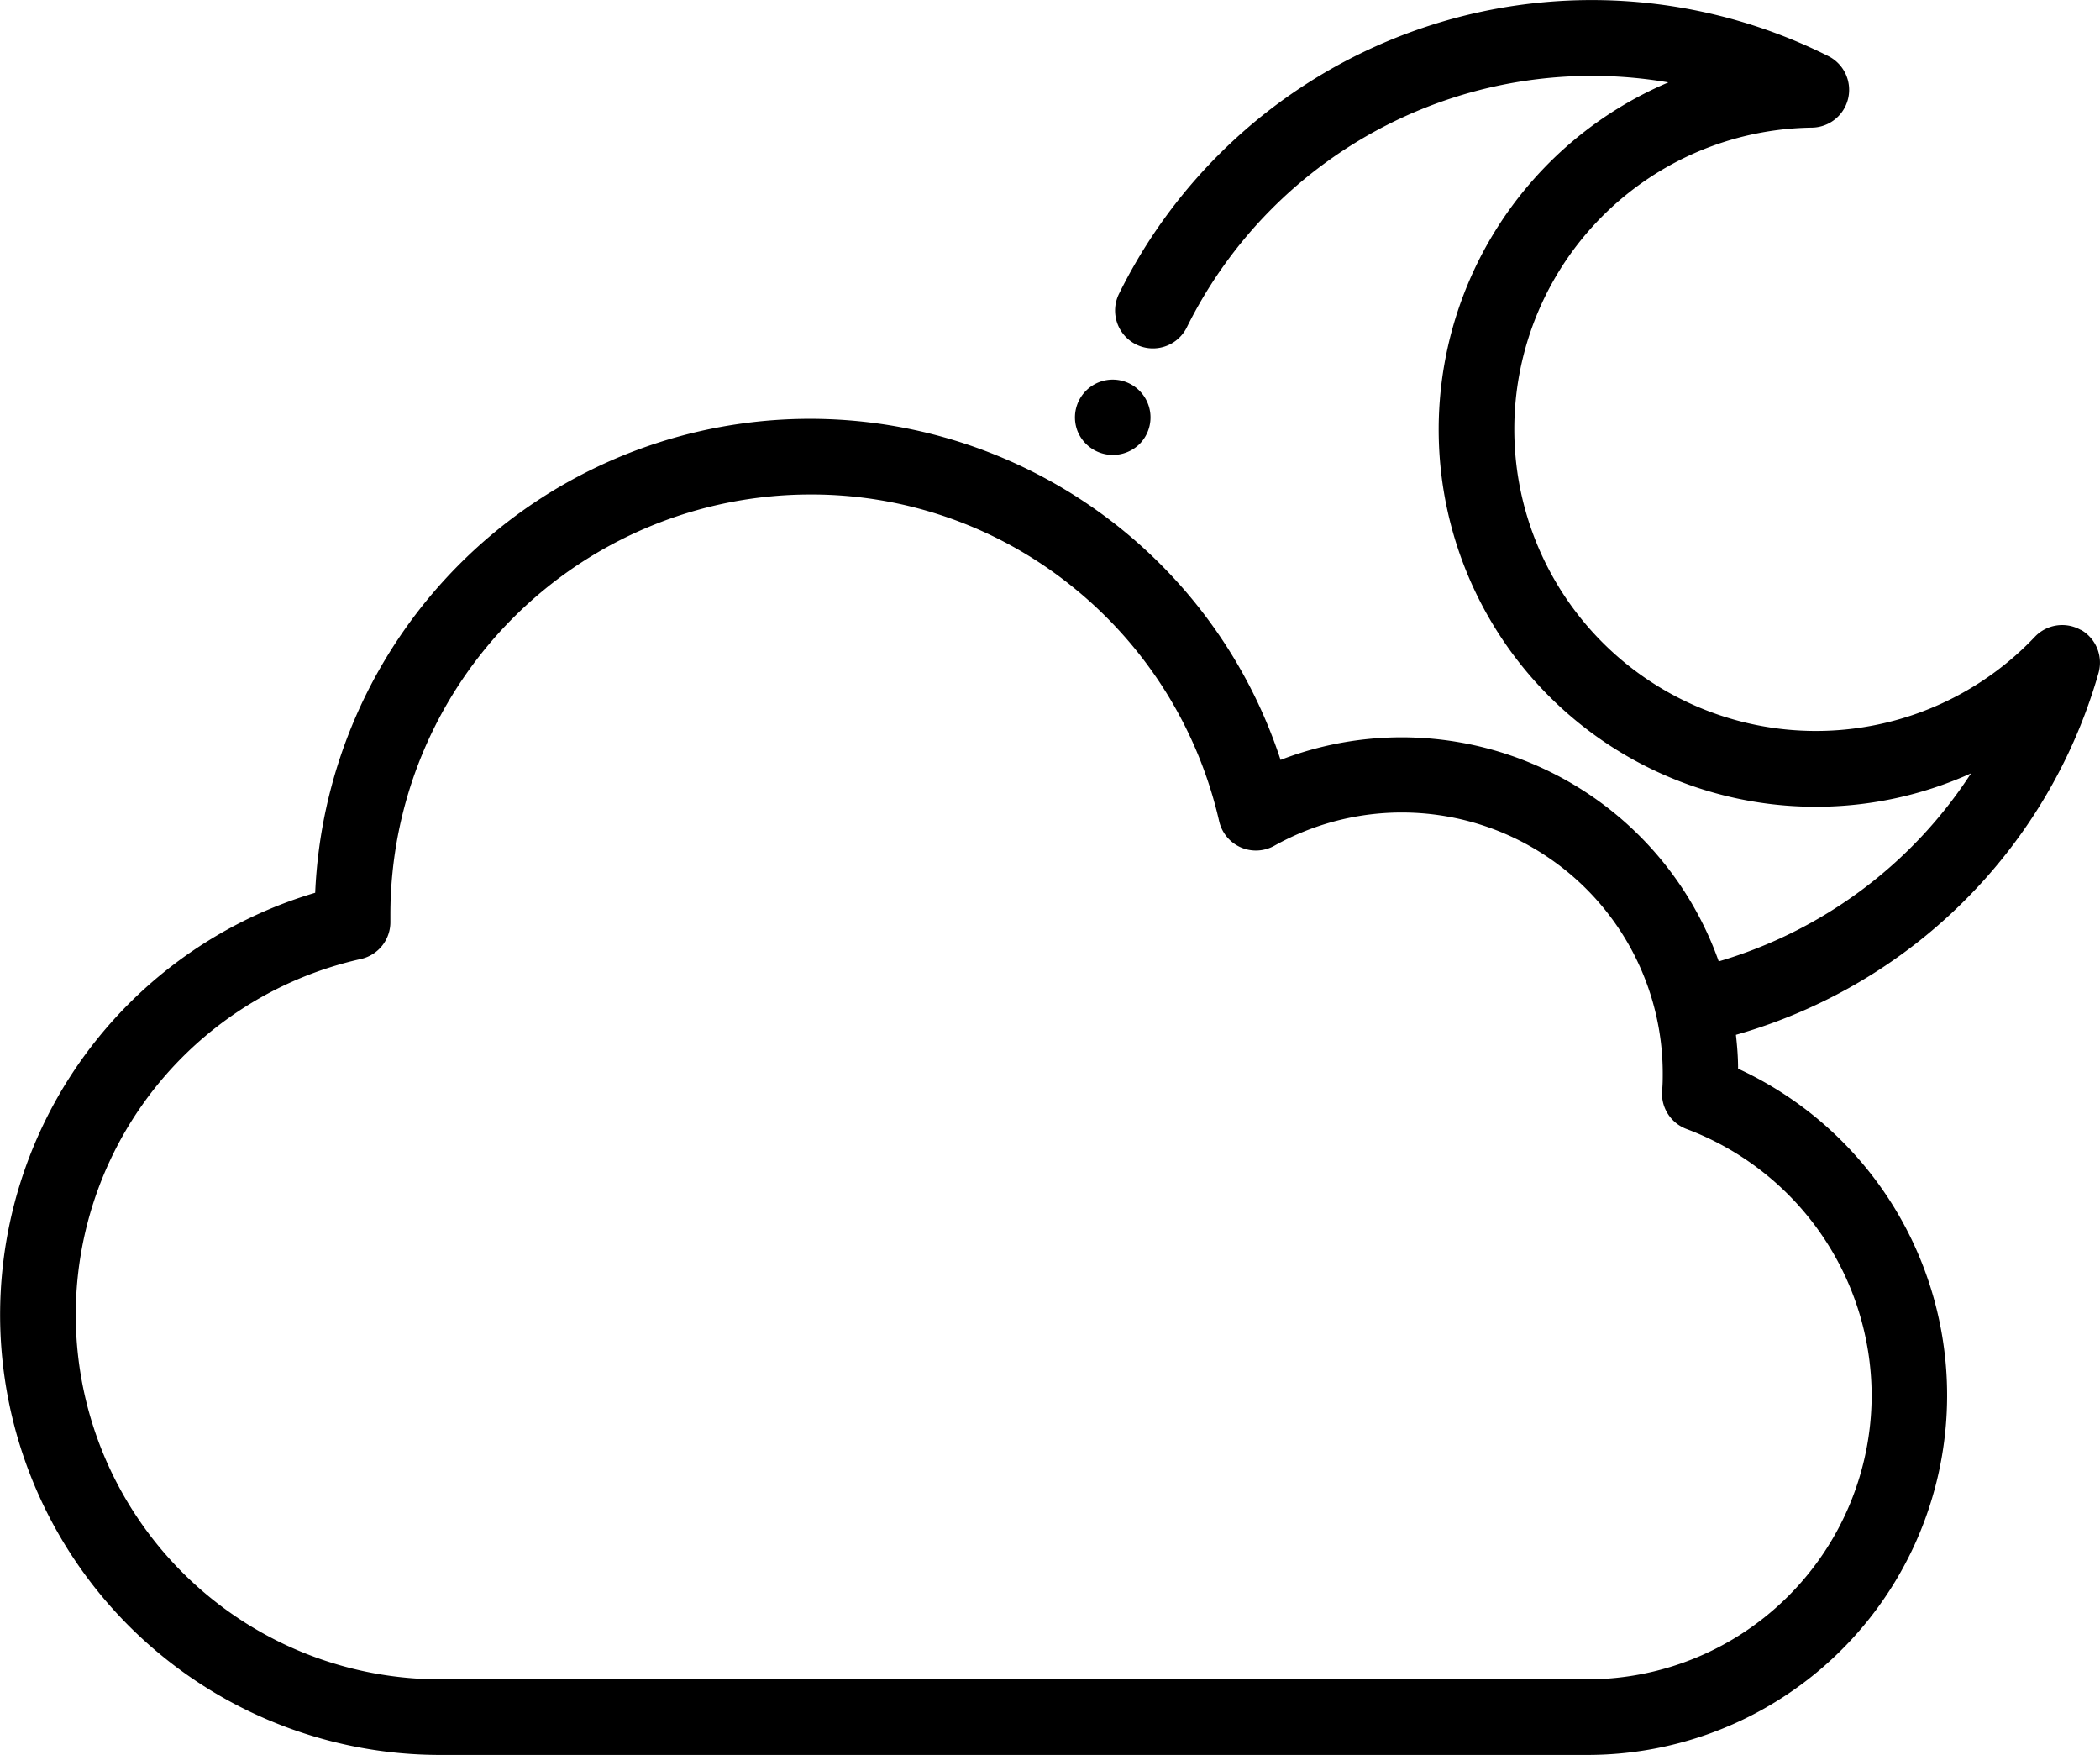 <svg xmlns="http://www.w3.org/2000/svg" viewBox="0 0 416.96 348.4"><title>Few-Clouds-moon</title><g id="Layer_2" data-name="Layer 2"><g id="Layer_1-2" data-name="Layer 1"><path d="M226.25,88.16A7.5,7.5,0,1,0,214,85.72,7.57,7.57,0,0,0,226.25,88.16Z"/><path d="M413.18,125.08a7.49,7.49,0,0,0-9.17,1.36,59.89,59.89,0,1,1-44.29-101.1A7.5,7.5,0,0,0,363,11.13,104.7,104.7,0,0,0,222.19,58.31,7.5,7.5,0,1,0,235.64,65a89.74,89.74,0,0,1,95.62-48.64l-.77.33a74.88,74.88,0,1,0,60.09,137.18l.78-.35a89.95,89.95,0,0,1-50.1,37.34,66.78,66.78,0,0,0-87-40A98.33,98.33,0,0,0,62.58,177.24,87.38,87.38,0,0,0,87.36,348.4H315.23A71.4,71.4,0,0,0,345.1,212.16c0-2.27-.18-4.51-.43-6.72a106.39,106.39,0,0,0,13.39-4.81,104.48,104.48,0,0,0,58.6-67,7.5,7.5,0,0,0-3.48-8.59ZM371.62,277a56.46,56.46,0,0,1-56.39,56.39H87.37a72.37,72.37,0,0,1-15.73-143,7.5,7.5,0,0,0,5.87-7.45v-.32c0-.38,0-.75,0-1.13a83.42,83.42,0,0,1,83.32-83.32,82.38,82.38,0,0,1,52.33,18.49A83.63,83.63,0,0,1,242.06,163a7.49,7.49,0,0,0,11,4.88,51.81,51.81,0,0,1,77.08,45.25c0,1,0,2.13-.13,3.49a7.49,7.49,0,0,0,4.87,7.52A56.64,56.64,0,0,1,371.62,277Z"/></g></g></svg>
